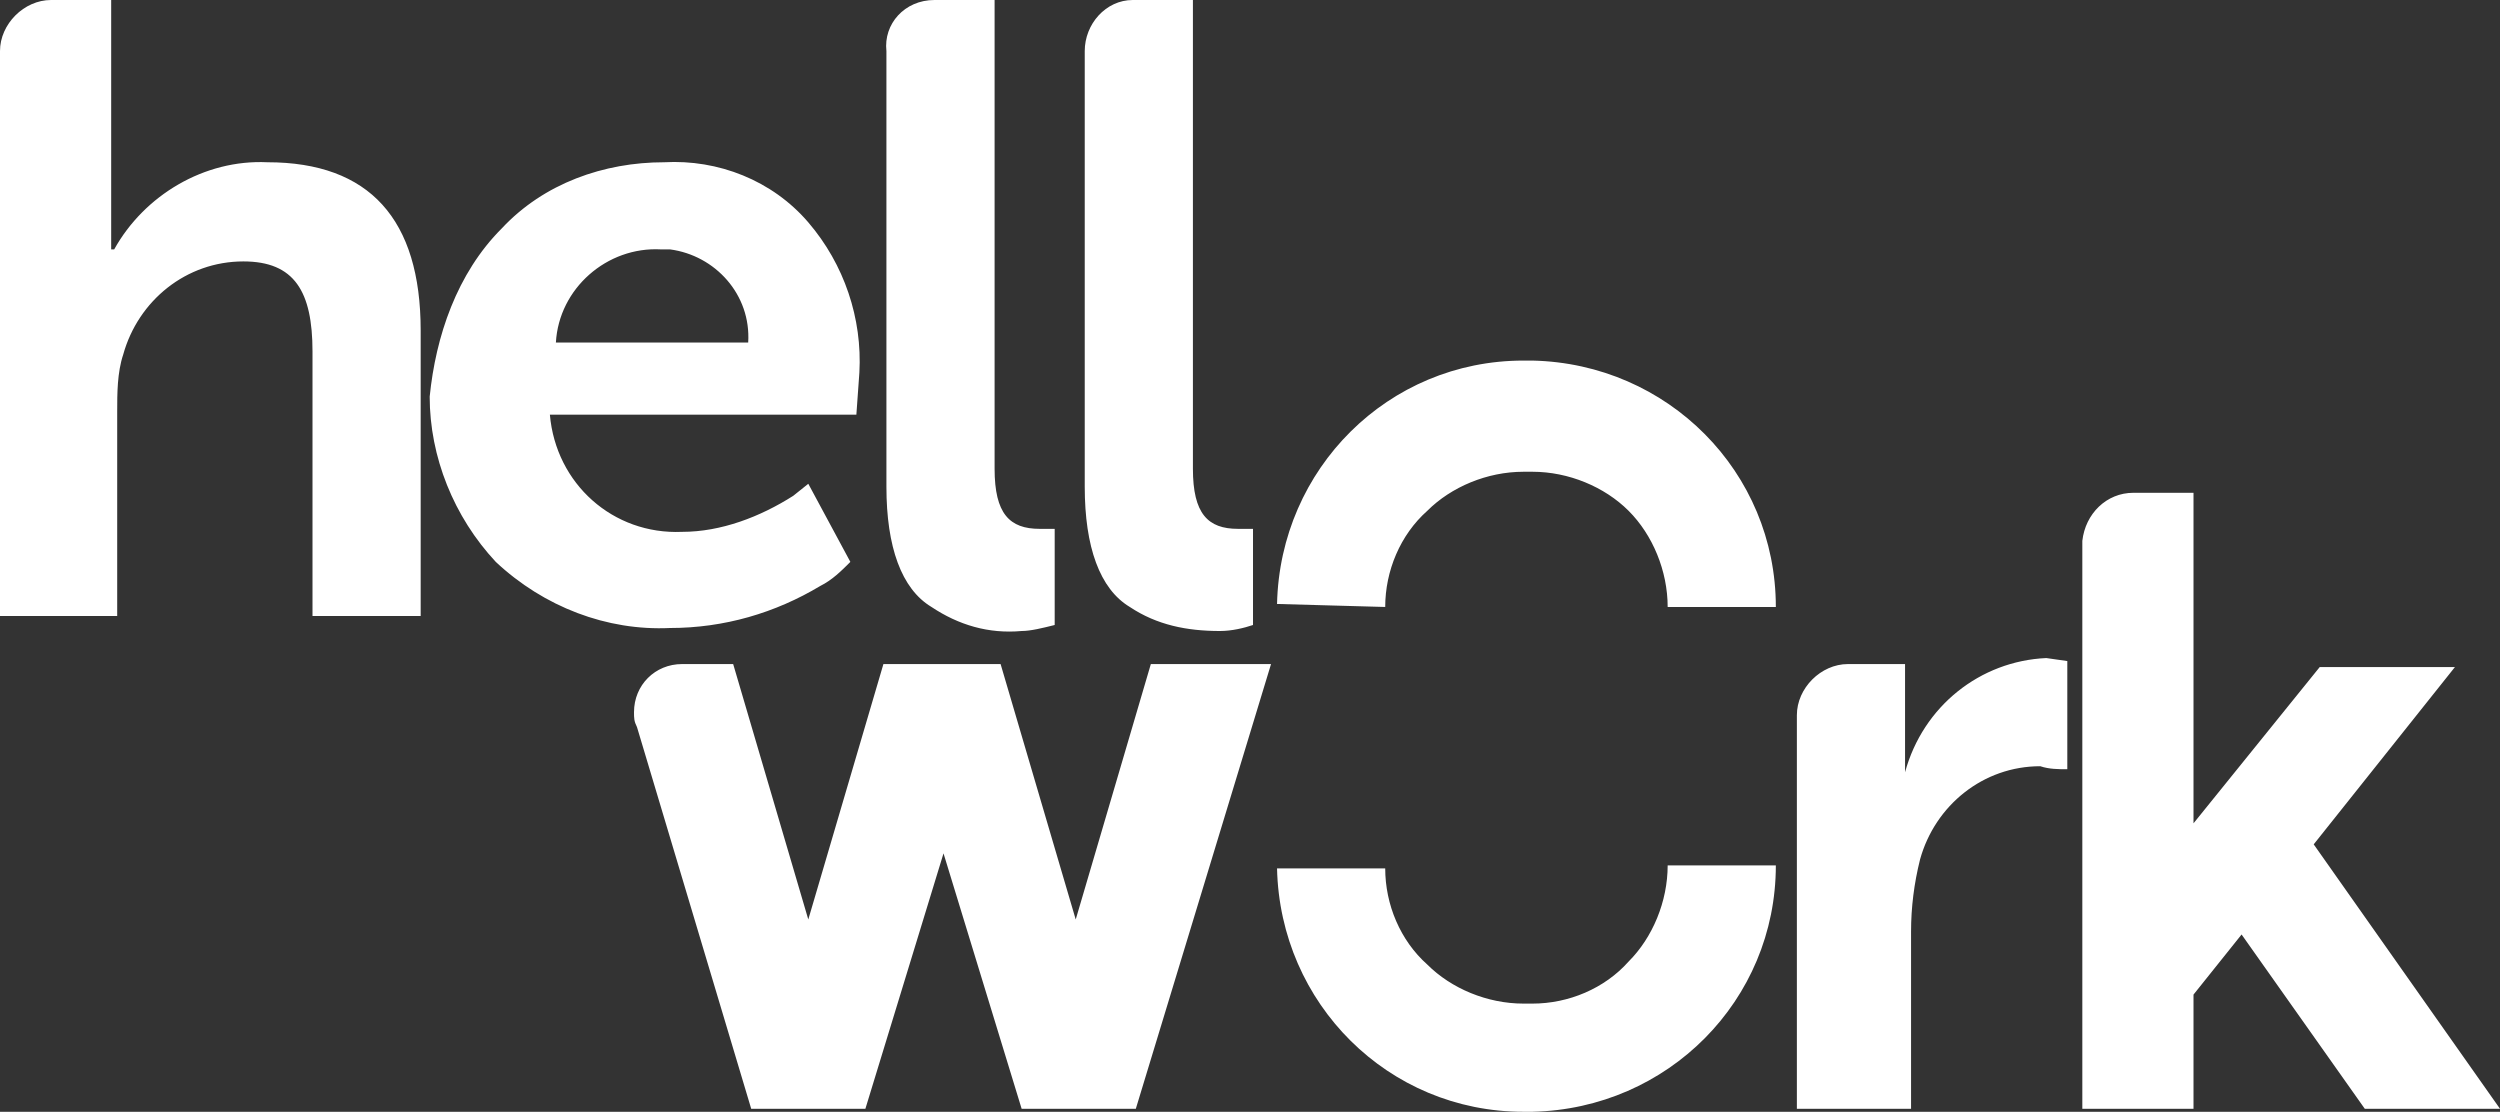 <?xml version="1.0" encoding="utf-8"?>
<!-- Generator: Adobe Illustrator 24.0.1, SVG Export Plug-In . SVG Version: 6.00 Build 0)  -->
<svg version="1.1" id="Calque_1" xmlns="http://www.w3.org/2000/svg" xmlns:xlink="http://www.w3.org/1999/xlink" x="0px" y="0px"
	 viewBox="0 0 83.2 37" style="enable-background:new 0 0 83.2 37;" xml:space="preserve">
<rect x="0" y="0" width="83.2" height="37" fill="#333333" stroke="none"/>
<style type="text/css">
	.st0{fill:#FFFFFF;}
</style>
<g>
	<path class="st0" d="M78.7,36.9h4.5L77,28.1l4.7-5.9h-4.5L73,27.4v-11h-2c-0.9,0-1.6,0.7-1.7,1.6v18.9H73v-3.8l1.6-2L78.7,36.9z
		 M59.8,36.9V23.8c0-0.9,0.8-1.7,1.7-1.7l0,0h1.9v3.6c0.6-2.2,2.5-3.7,4.7-3.8l0.7,0.1v3.6c-0.3,0-0.6,0-0.9-0.1
		c-1.9,0-3.5,1.3-4,3.1c-0.2,0.8-0.3,1.6-0.3,2.4v5.9H59.8z M46.1,28.9c0,1.2,0.5,2.4,1.4,3.2c0.8,0.8,2,1.3,3.2,1.3H51
		c1.2,0,2.4-0.5,3.2-1.4c0.8-0.8,1.3-2,1.3-3.2h3.6c0,4.5-3.6,8.1-8.1,8.2h-0.3c-4.5,0-8.1-3.6-8.2-8.1H46.1z M38.3,22.1l-2.5,8.5
		l-2.5-8.5h-3.9l-2.5,8.5l-2.5-8.5h-1.7c-0.9,0-1.6,0.7-1.6,1.6c0,0.2,0,0.3,0.1,0.5L25,36.9h3.8l2.6-8.5l2.6,8.5h3.8l4.5-14.8
		L38.3,22.1z M46.1,20.2c0-1.2,0.5-2.4,1.4-3.2c0.8-0.8,2-1.3,3.2-1.3H51c1.2,0,2.4,0.5,3.2,1.3c0.8,0.8,1.3,2,1.3,3.2h3.6
		c0-4.5-3.6-8.1-8.1-8.2h-0.3c-4.5,0-8.1,3.6-8.2,8.1L46.1,20.2z M37.7,0h2v15.6c0,1.5,0.5,2,1.5,2h0.5v3.2C41.4,20.9,41,21,40.6,21
		c-1.1,0-2.1-0.2-3-0.8c-1-0.6-1.5-2-1.5-4V1.7C36.1,0.8,36.8,0,37.7,0z M31.1,0h2v15.6c0,1.5,0.5,2,1.5,2h0.5v3.2
		C34.7,20.9,34.3,21,34,21c-1.1,0.1-2.1-0.2-3-0.8c-1-0.6-1.5-2-1.5-4V1.7C29.4,0.8,30.1,0,31.1,0z M16.7,7.6
		c1.4-1.5,3.4-2.2,5.4-2.2c1.8-0.1,3.6,0.6,4.8,2c1.2,1.4,1.8,3.2,1.7,5l-0.1,1.4H18.3c0.2,2.3,2.1,4,4.4,3.9c1.3,0,2.6-0.5,3.7-1.2
		l0.5-0.4l1.4,2.6c-0.3,0.3-0.6,0.6-1,0.8c-1.5,0.9-3.2,1.4-5,1.4c-2.1,0.1-4.2-0.7-5.8-2.2c-1.4-1.5-2.2-3.5-2.2-5.5
		C14.5,11.2,15.2,9.1,16.7,7.6z M24.9,11.4c0.1-1.6-1.1-2.9-2.6-3.1H22c-1.8-0.1-3.4,1.3-3.5,3.1H24.9z M0,20.6V1.7
		C0,0.8,0.8,0,1.7,0h2v7.1l0,1.2h0.1c1-1.8,3-3,5.1-2.9c3.4,0,5.1,1.9,5.1,5.6v9.5h-3.6v-8.8c0-2-0.6-3-2.3-3c-1.9,0-3.5,1.3-4,3.1
		c-0.2,0.6-0.2,1.3-0.2,1.9v6.8H0z"/>
</g>
</svg>
